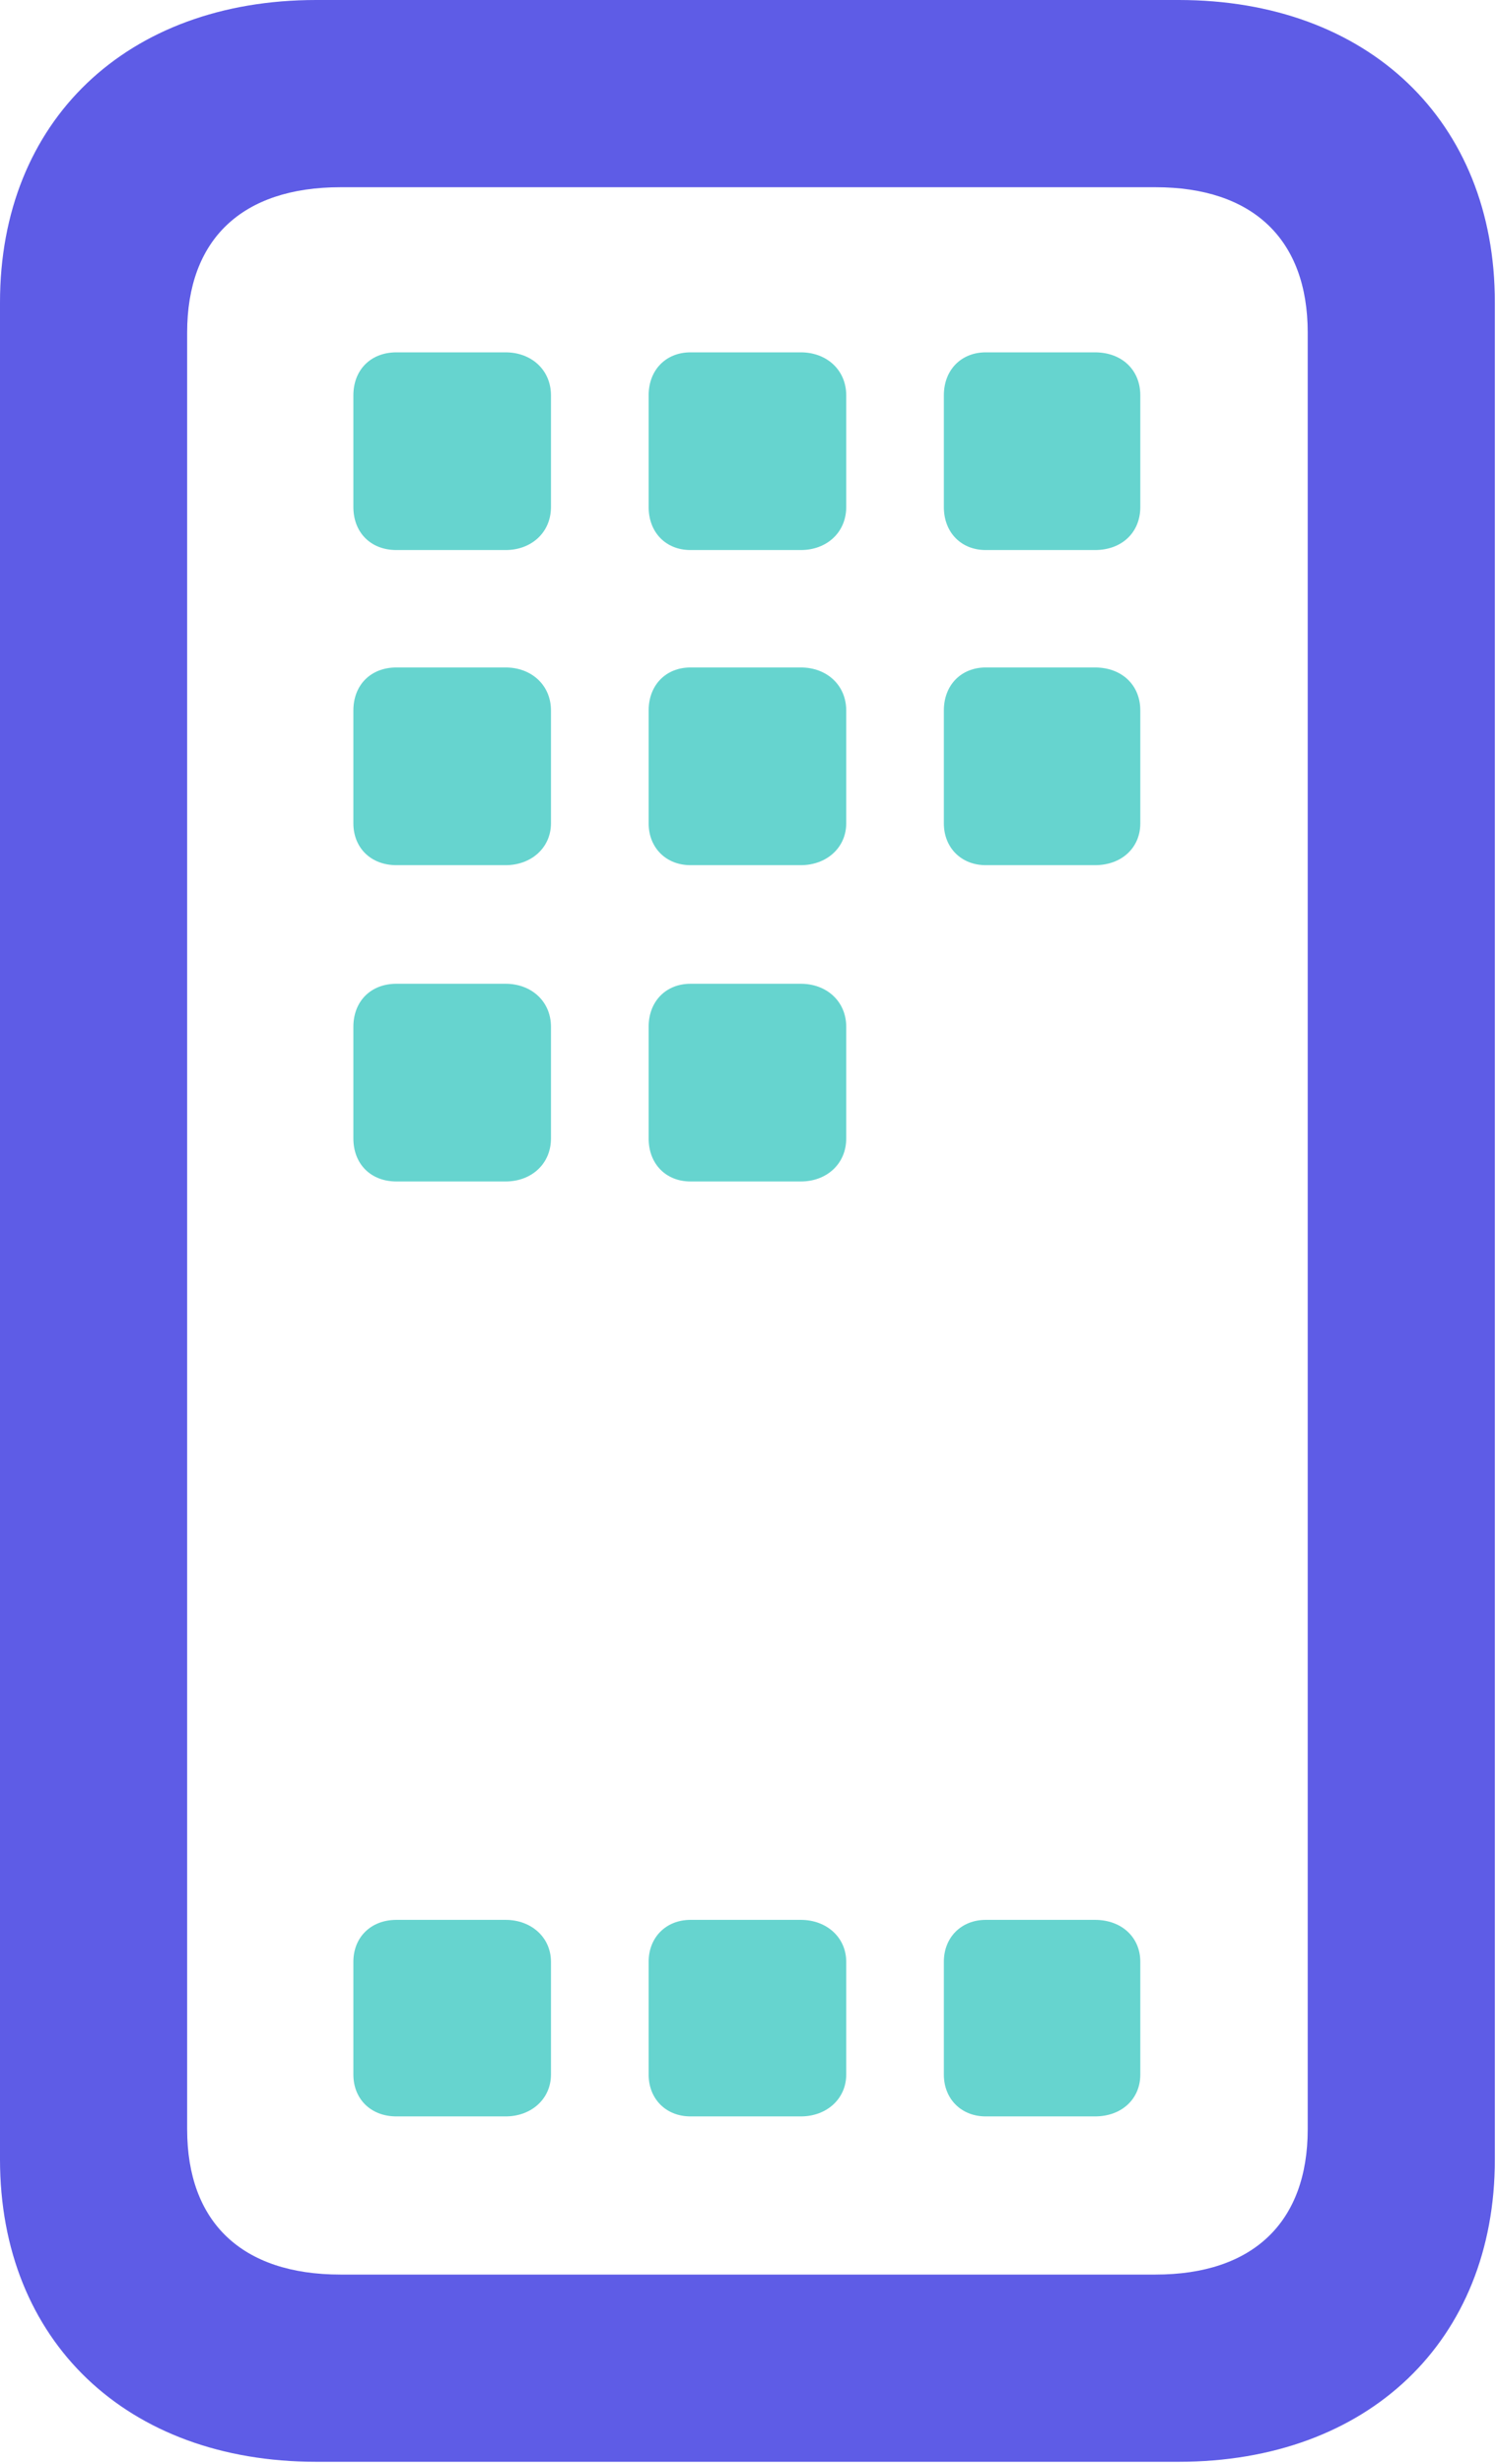 <?xml version="1.0" encoding="UTF-8"?>
<!--Generator: Apple Native CoreSVG 232.5-->
<!DOCTYPE svg
PUBLIC "-//W3C//DTD SVG 1.1//EN"
       "http://www.w3.org/Graphics/SVG/1.1/DTD/svg11.dtd">
<svg version="1.1" xmlns="http://www.w3.org/2000/svg" xmlns:xlink="http://www.w3.org/1999/xlink" width="47.131" height="77.6">
 <g>
  <rect height="77.6" opacity="0" width="47.131" x="0" y="0"/>
  <path d="M9.961 77.527L37.134 77.527C43.103 77.527 47.095 73.718 47.095 68.005L47.095 9.521C47.095 3.809 43.103 0 37.134 0L9.961 0C3.992 0 0 3.809 0 9.521L0 68.005C0 73.718 3.992 77.527 9.961 77.527ZM10.73 71.631C7.617 71.631 5.896 69.983 5.896 67.053L5.896 10.474C5.896 7.544 7.617 5.896 10.73 5.896L36.401 5.896C39.477 5.896 41.199 7.544 41.199 10.474L41.199 67.053C41.199 69.983 39.477 71.631 36.401 71.631Z" fill="#5e5ce6"/>
  <path d="M12.488 66.65L15.93 66.65C16.736 66.65 17.358 66.101 17.358 65.332L17.358 61.78C17.358 61.011 16.736 60.461 15.93 60.461L12.488 60.461C11.682 60.461 11.133 61.011 11.133 61.78L11.133 65.332C11.133 66.101 11.682 66.65 12.488 66.65ZM21.753 66.65L25.232 66.65C26.038 66.65 26.66 66.101 26.66 65.332L26.66 61.78C26.66 61.011 26.038 60.461 25.232 60.461L21.753 60.461C20.984 60.461 20.435 61.011 20.435 61.78L20.435 65.332C20.435 66.101 20.984 66.65 21.753 66.65ZM31.055 66.65L34.497 66.65C35.339 66.65 35.925 66.101 35.925 65.332L35.925 61.78C35.925 61.011 35.339 60.461 34.497 60.461L31.055 60.461C30.286 60.461 29.736 61.011 29.736 61.78L29.736 65.332C29.736 66.101 30.286 66.65 31.055 66.65ZM12.488 37.207L15.93 37.207C16.736 37.207 17.358 36.658 17.358 35.852L17.358 32.336C17.358 31.531 16.736 30.981 15.93 30.981L12.488 30.981C11.682 30.981 11.133 31.531 11.133 32.336L11.133 35.852C11.133 36.658 11.682 37.207 12.488 37.207ZM21.753 37.207L25.232 37.207C26.038 37.207 26.66 36.658 26.66 35.852L26.66 32.336C26.66 31.531 26.038 30.981 25.232 30.981L21.753 30.981C20.984 30.981 20.435 31.531 20.435 32.336L20.435 35.852C20.435 36.658 20.984 37.207 21.753 37.207ZM12.488 27.246L15.93 27.246C16.736 27.246 17.358 26.697 17.358 25.928L17.358 22.375C17.358 21.57 16.736 21.02 15.93 21.02L12.488 21.02C11.682 21.02 11.133 21.57 11.133 22.375L11.133 25.928C11.133 26.697 11.682 27.246 12.488 27.246ZM21.753 27.246L25.232 27.246C26.038 27.246 26.66 26.697 26.66 25.928L26.66 22.375C26.66 21.57 26.038 21.02 25.232 21.02L21.753 21.02C20.984 21.02 20.435 21.57 20.435 22.375L20.435 25.928C20.435 26.697 20.984 27.246 21.753 27.246ZM31.055 27.246L34.497 27.246C35.339 27.246 35.925 26.697 35.925 25.928L35.925 22.375C35.925 21.57 35.339 21.02 34.497 21.02L31.055 21.02C30.286 21.02 29.736 21.57 29.736 22.375L29.736 25.928C29.736 26.697 30.286 27.246 31.055 27.246ZM12.488 17.322L15.93 17.322C16.736 17.322 17.358 16.773 17.358 15.967L17.358 12.451C17.358 11.646 16.736 11.096 15.93 11.096L12.488 11.096C11.682 11.096 11.133 11.646 11.133 12.451L11.133 15.967C11.133 16.773 11.682 17.322 12.488 17.322ZM21.753 17.322L25.232 17.322C26.038 17.322 26.66 16.773 26.66 15.967L26.66 12.451C26.66 11.646 26.038 11.096 25.232 11.096L21.753 11.096C20.984 11.096 20.435 11.646 20.435 12.451L20.435 15.967C20.435 16.773 20.984 17.322 21.753 17.322ZM31.055 17.322L34.497 17.322C35.339 17.322 35.925 16.773 35.925 15.967L35.925 12.451C35.925 11.646 35.339 11.096 34.497 11.096L31.055 11.096C30.286 11.096 29.736 11.646 29.736 12.451L29.736 15.967C29.736 16.773 30.286 17.322 31.055 17.322Z" fill="#66d4cf"/>
 </g>
</svg>
